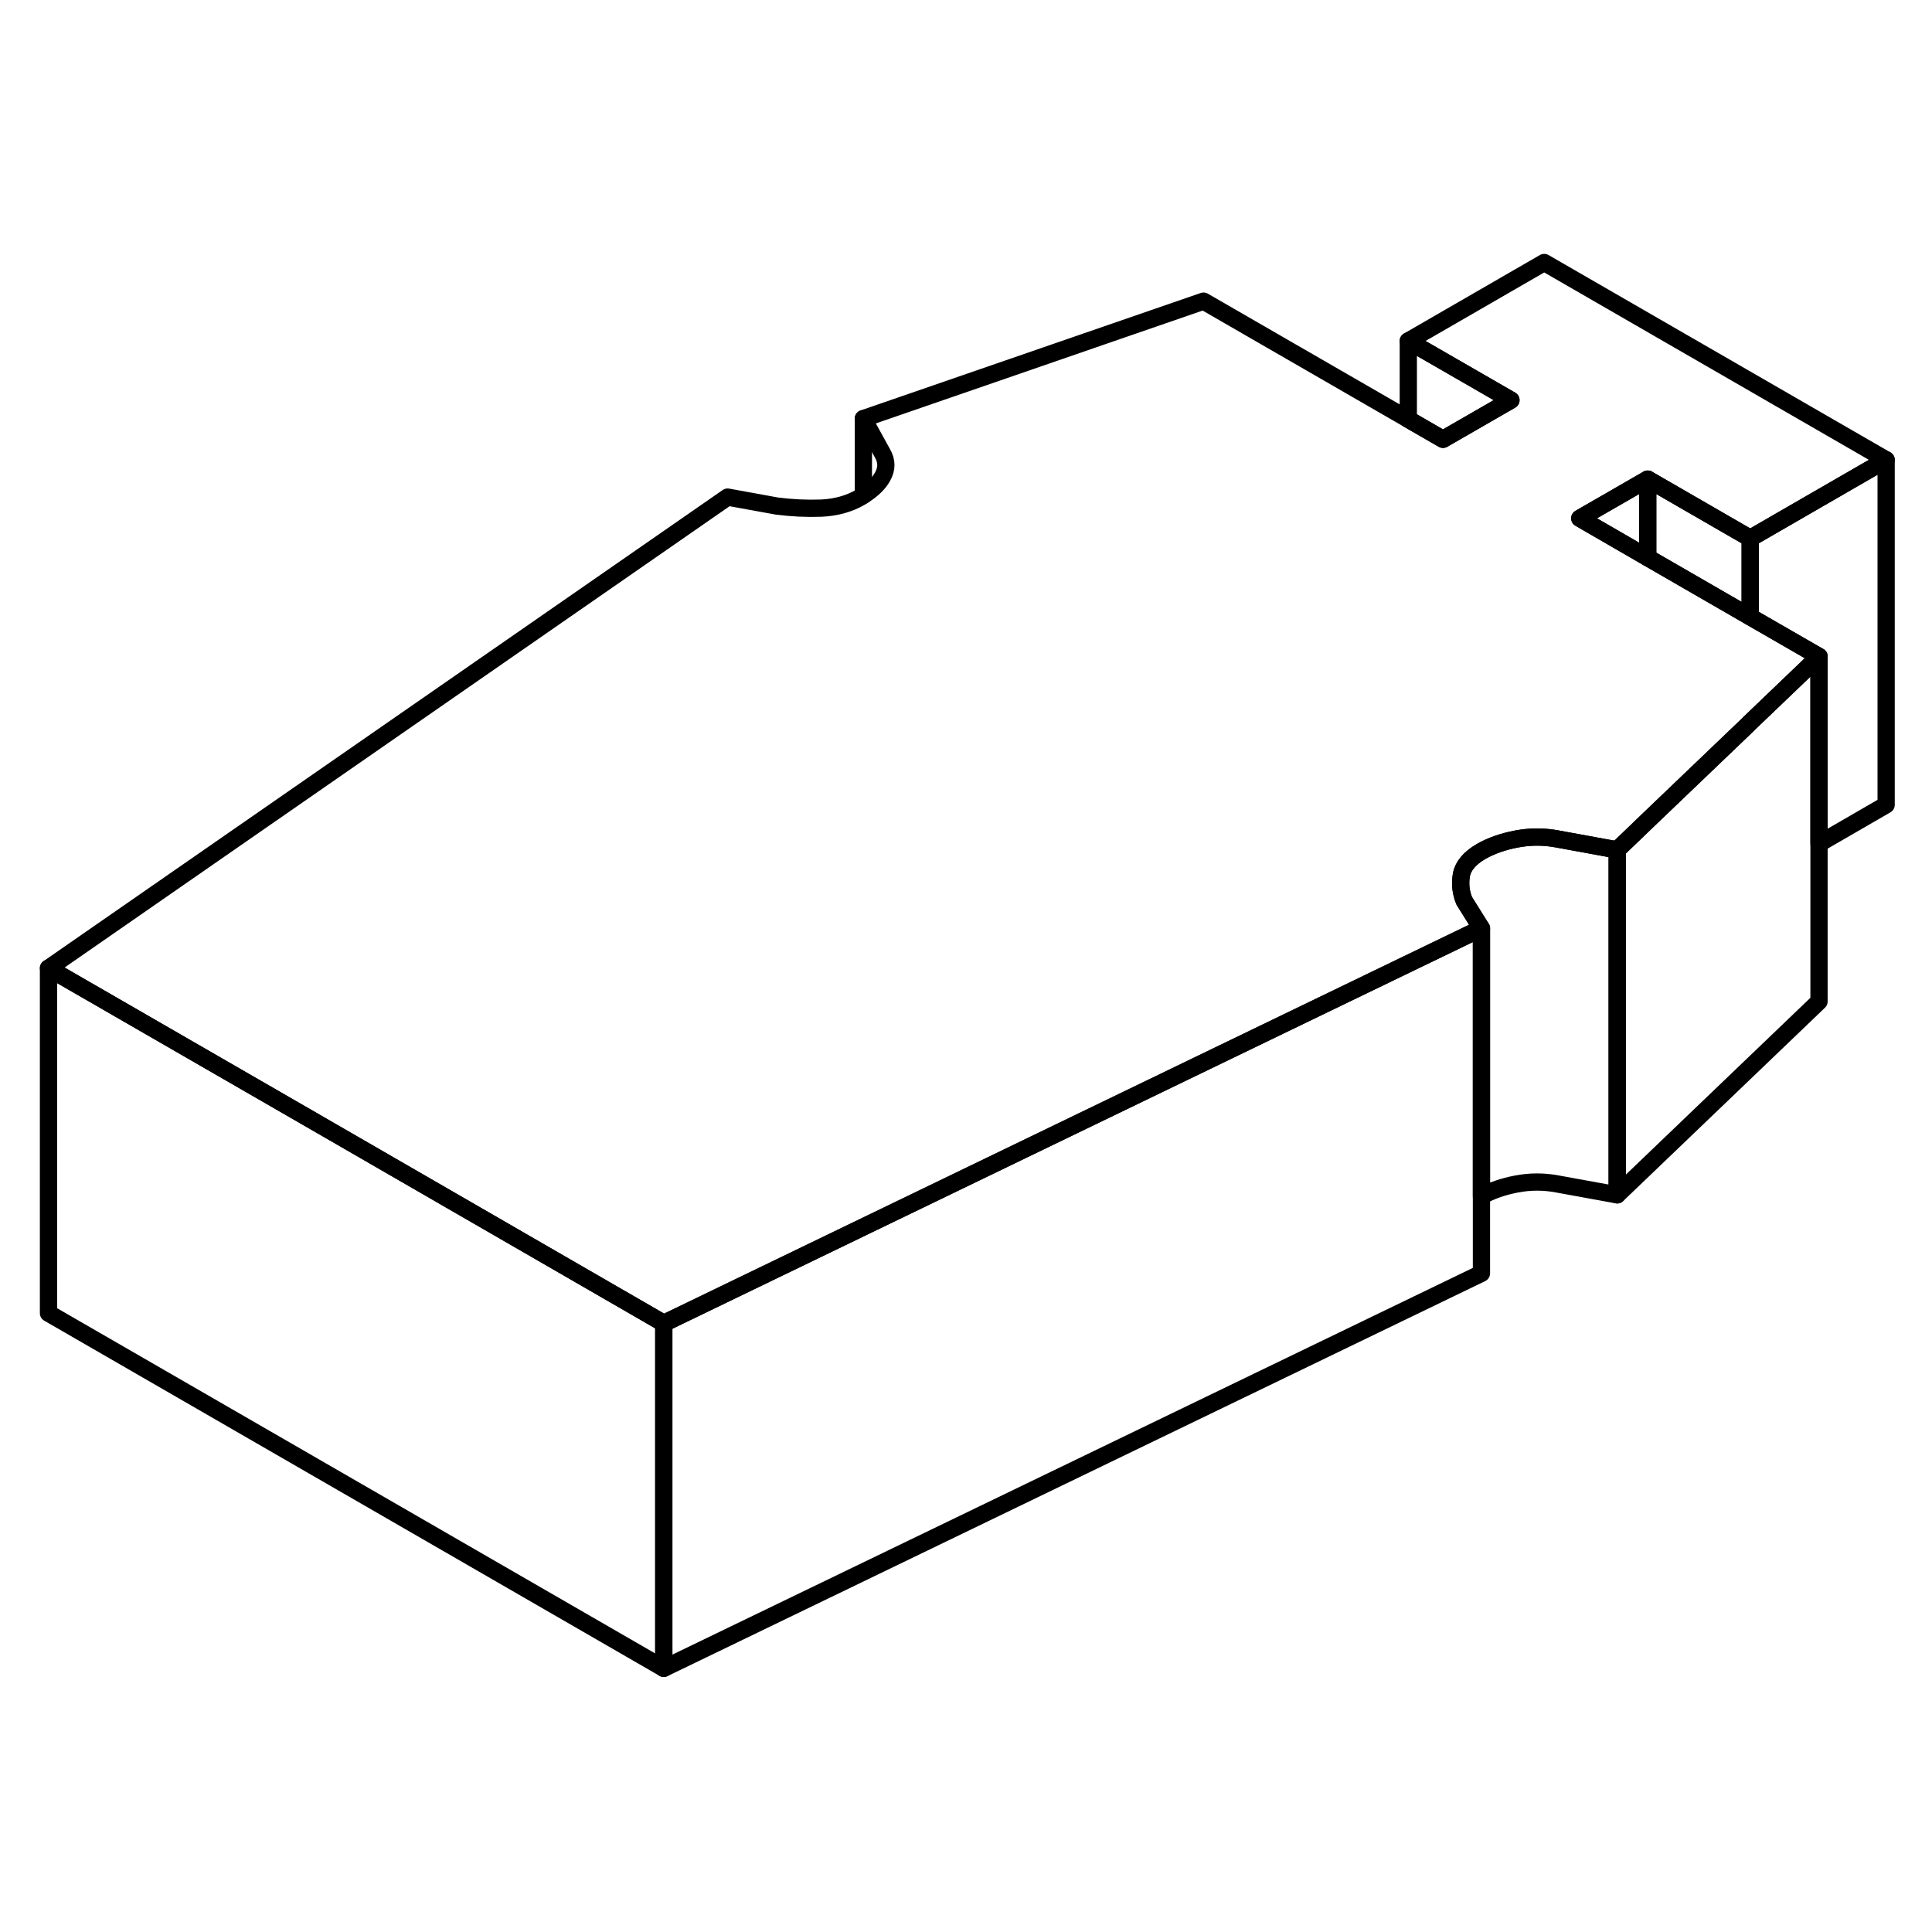 <svg width="48" height="48" viewBox="0 0 112 87" fill="none" xmlns="http://www.w3.org/2000/svg" stroke-width="1px"
     stroke-linecap="round" stroke-linejoin="round">
    <path d="M38.48 64.216V84.216L2.811 63.626V43.626L18.55 52.706L38.48 64.216Z" stroke="currentColor" stroke-linejoin="round"/>
    <path d="M85.881 41.316V61.316L38.48 84.216V64.216L85.881 41.316Z" stroke="currentColor" stroke-linejoin="round"/>
    <path d="M101.461 23.257L105.451 25.557L101.461 29.377L101.311 29.527L95.52 35.067L94.981 35.587L93.751 36.767L93.131 36.657L90.29 36.137C89.501 35.987 88.711 35.987 87.921 36.137C87.131 36.287 86.441 36.527 85.851 36.867C85.201 37.247 84.82 37.697 84.721 38.207C84.63 38.727 84.681 39.227 84.881 39.717L85.881 41.317L38.48 64.217L18.55 52.707L2.811 43.627L42.181 16.317L45.041 16.837C45.901 16.947 46.761 16.987 47.611 16.957C48.471 16.917 49.221 16.707 49.881 16.327C49.941 16.297 49.99 16.257 50.05 16.217C50.55 15.907 50.931 15.547 51.161 15.137C51.421 14.677 51.421 14.227 51.151 13.767L50.05 11.767L69.77 4.957L81.641 11.807L83.651 12.967L87.591 10.697L81.641 7.267L89.52 2.717L109.341 14.157L101.461 18.707L95.52 15.277L91.581 17.547L95.52 19.827L101.461 23.257Z" stroke="currentColor" stroke-linejoin="round"/>
    <path d="M109.341 14.157V34.157L105.451 36.407V25.557L101.461 23.257V18.707L109.341 14.157Z" stroke="currentColor" stroke-linejoin="round"/>
    <path d="M95.52 15.276V19.826L91.58 17.546L95.52 15.276Z" stroke="currentColor" stroke-linejoin="round"/>
    <path d="M101.461 18.706V23.256L95.52 19.826V15.276L101.461 18.706Z" stroke="currentColor" stroke-linejoin="round"/>
    <path d="M87.591 10.697L83.651 12.967L81.641 11.807V7.267L87.591 10.697Z" stroke="currentColor" stroke-linejoin="round"/>
    <path d="M105.45 25.557V45.557L93.75 56.767V36.767L94.98 35.587L95.52 35.067L101.31 29.527L101.46 29.377L105.45 25.557Z" stroke="currentColor" stroke-linejoin="round"/>
    <path d="M93.751 36.767V56.767L90.291 56.137C89.501 55.987 88.711 55.987 87.921 56.137C87.141 56.287 86.461 56.517 85.881 56.847V41.317L84.881 39.717C84.681 39.227 84.631 38.727 84.721 38.207C84.821 37.697 85.201 37.247 85.851 36.867C86.441 36.527 87.131 36.287 87.921 36.137C88.711 35.987 89.501 35.987 90.291 36.137L93.131 36.657L93.751 36.767Z" stroke="currentColor" stroke-linejoin="round"/>
    <path d="M50.051 16.217V11.767" stroke="currentColor" stroke-linejoin="round"/>
</svg>